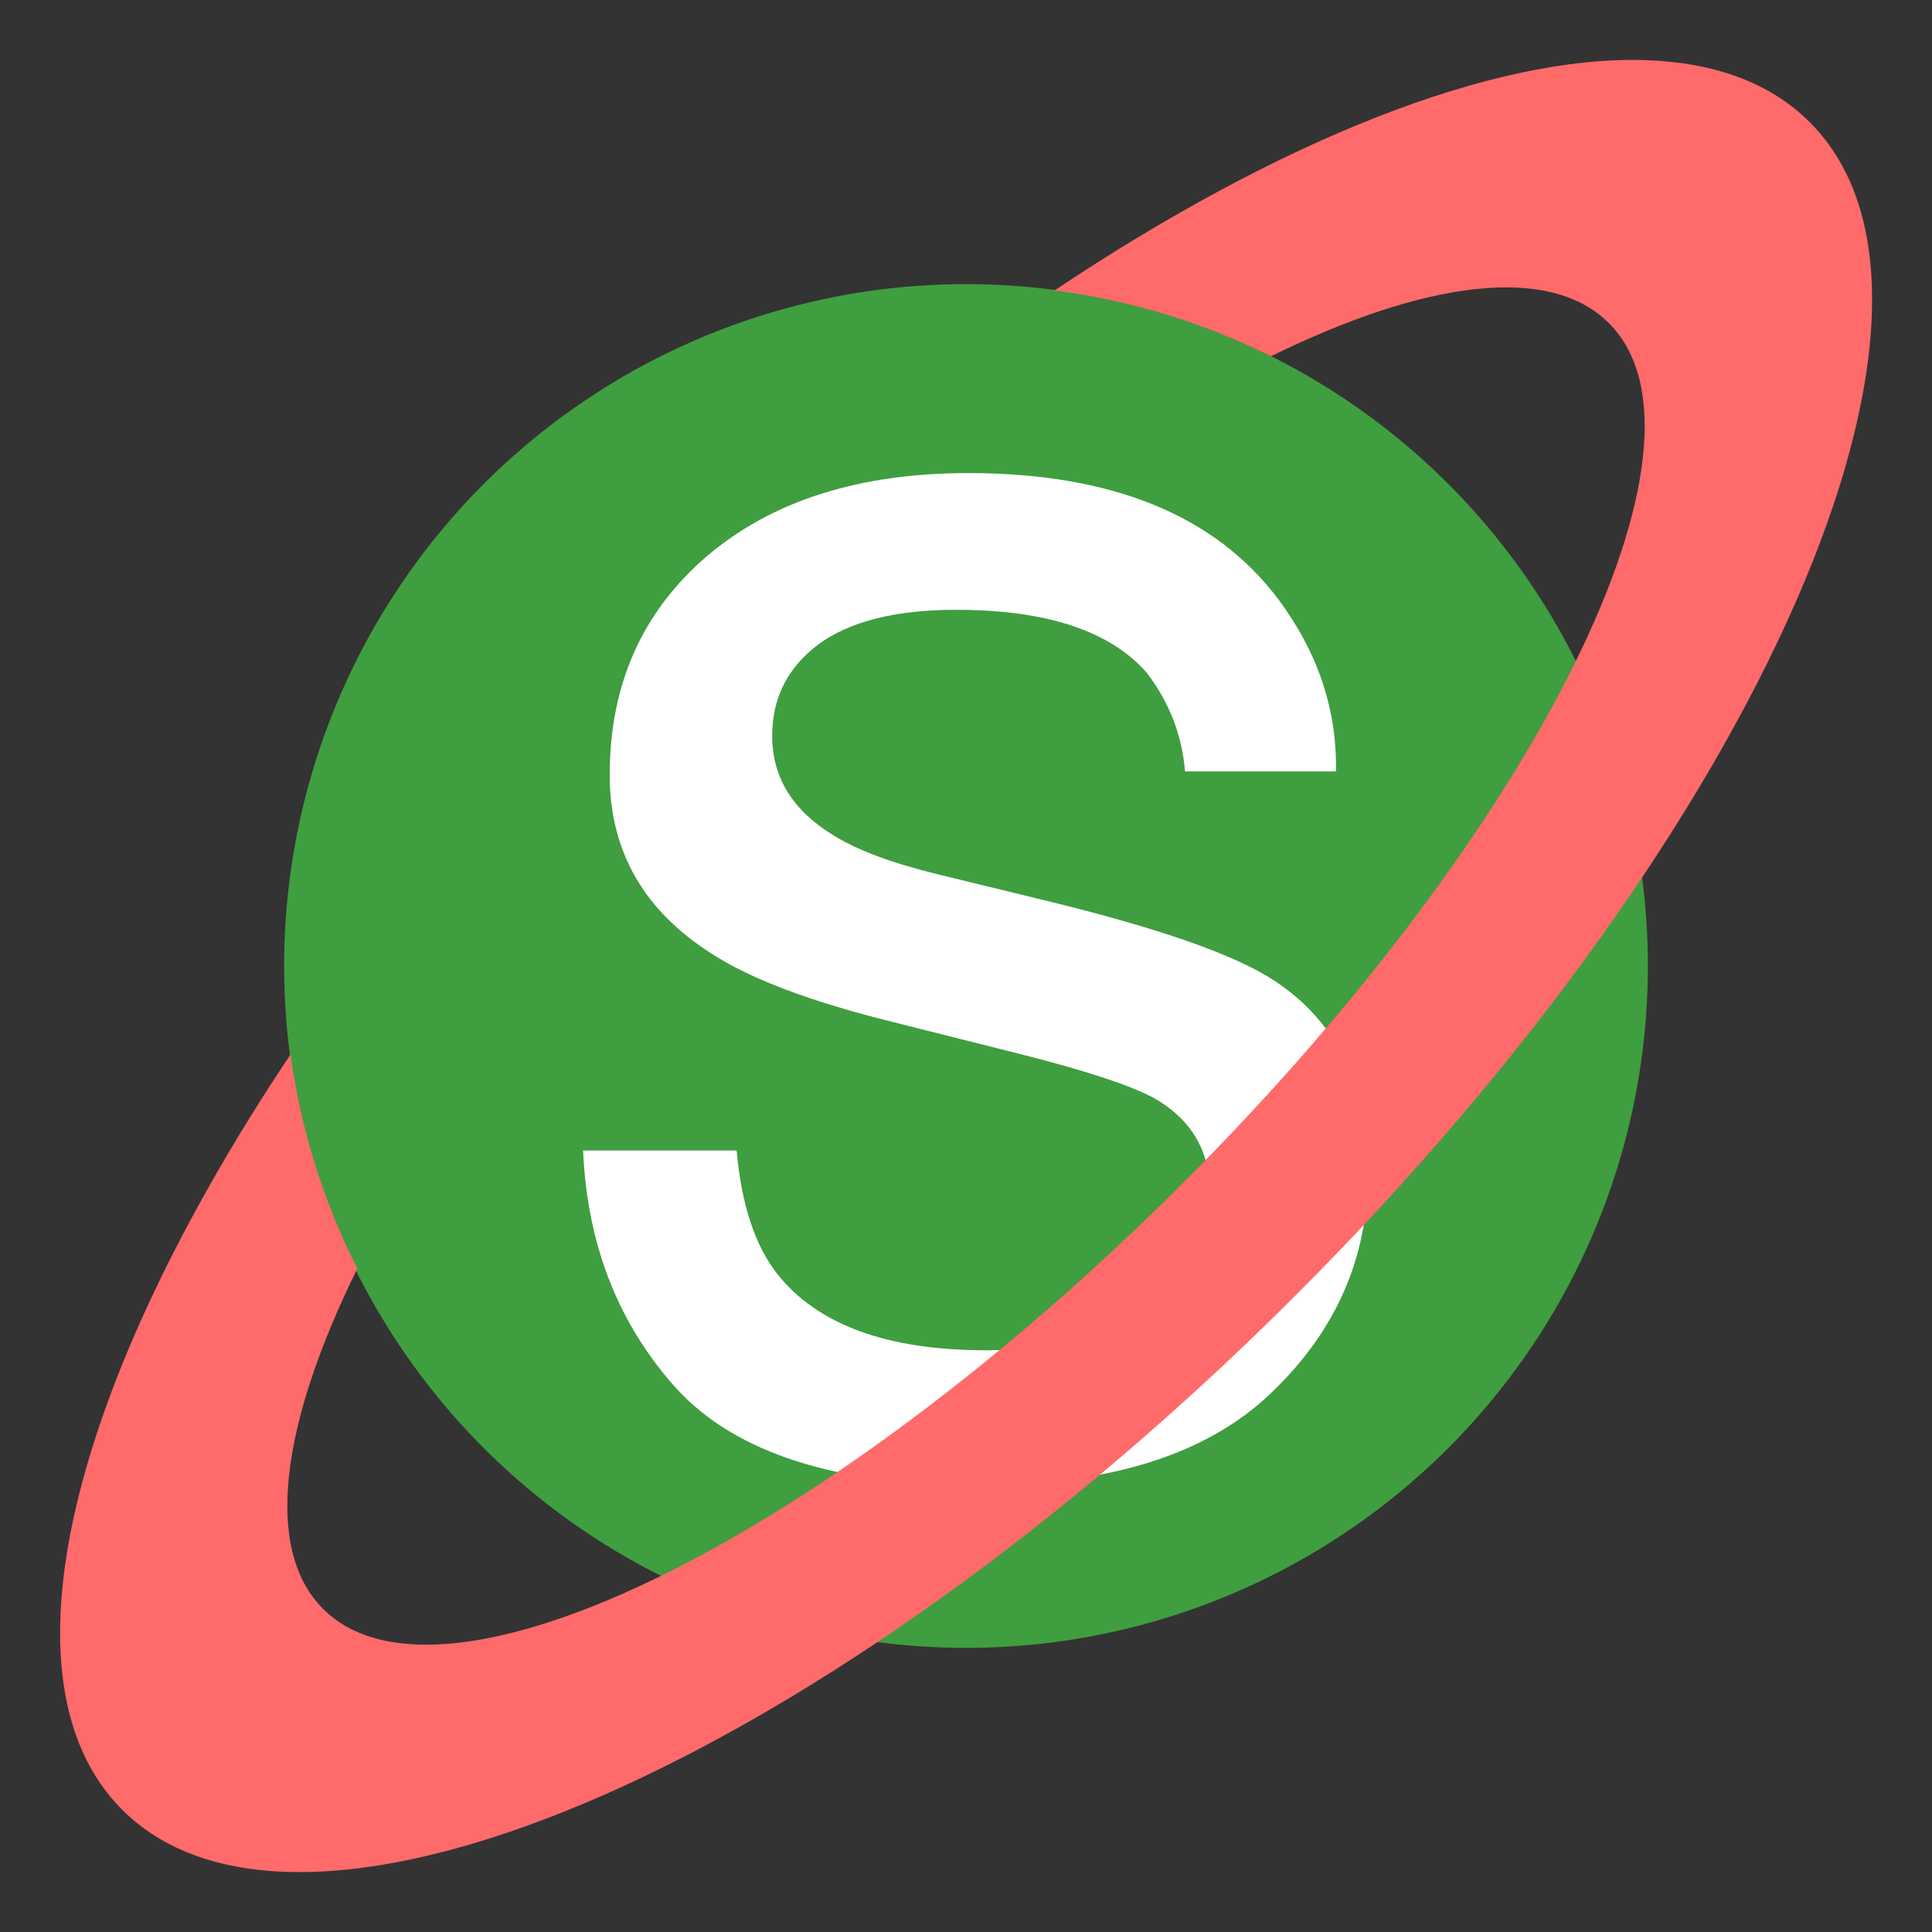 <?xml version="1.0" encoding="UTF-8" standalone="no"?>
<svg version="1.1" width="170" height="170" xmlns="http://www.w3.org/2000/svg">
  <rect width="100%" height="100%" fill="#333333" stroke="none"/>
  <circle cx="85" cy="85" r="60" fill="#3f9e3f"/>
  <path fill="white" d="m 64.817,101.236 q 0.625,7.031 3.516,10.781 5.312,6.797 18.438,6.797 7.812,0 13.75,-3.359 5.938,-3.438 5.938,-10.547 0,-5.391 -4.766,-8.203 -3.047,-1.719 -12.031,-3.984 l -11.172,-2.812 q -10.703,-2.656 -15.781,-5.938 -9.062,-5.703 -9.062,-15.781 0,-11.875 8.516,-19.219 8.594,-7.344 23.047,-7.344 18.906,0 27.266,11.094 5.234,7.031 5.078,15.156 h -13.281 q -0.391,-4.766 -3.359,-8.672 -4.844,-5.547 -16.797,-5.547 -7.969,0 -12.109,3.047 -4.062,3.047 -4.062,8.047 0,5.469 5.391,8.75 3.125,1.953 9.219,3.438 l 9.297,2.266 q 15.156,3.672 20.312,7.109 8.203,5.391 8.203,16.953 0,11.172 -8.516,19.297 -8.438,8.125 -25.781,8.125 -18.672,0 -26.484,-8.438 -7.734,-8.516 -8.281,-21.016 z M 85.598,41.783 Z" />
  <path fill="#ff6a6a" d="M 144.773,5.291 C 131.398,4.861 112.709,12.247 92.793,25.555 c 6.625,0.857 13.061,2.815 19.041,5.793 13.535,-6.639 24.506,-8.144 29.734,-2.916 10.544,10.544 -6.235,44.418 -37.477,75.66 -31.242,31.242 -65.116,48.021 -75.66,37.477 -5.256,-5.256 -3.717,-16.31 3.012,-29.943 C 28.456,105.713 26.468,99.347 25.561,92.785 6.257,121.672 -0.528,147.964 10.754,159.246 26.765,175.258 72.987,154.997 113.992,113.992 154.997,72.987 175.258,26.765 159.246,10.754 155.744,7.251 150.796,5.485 144.773,5.291 Z" />
</svg>
